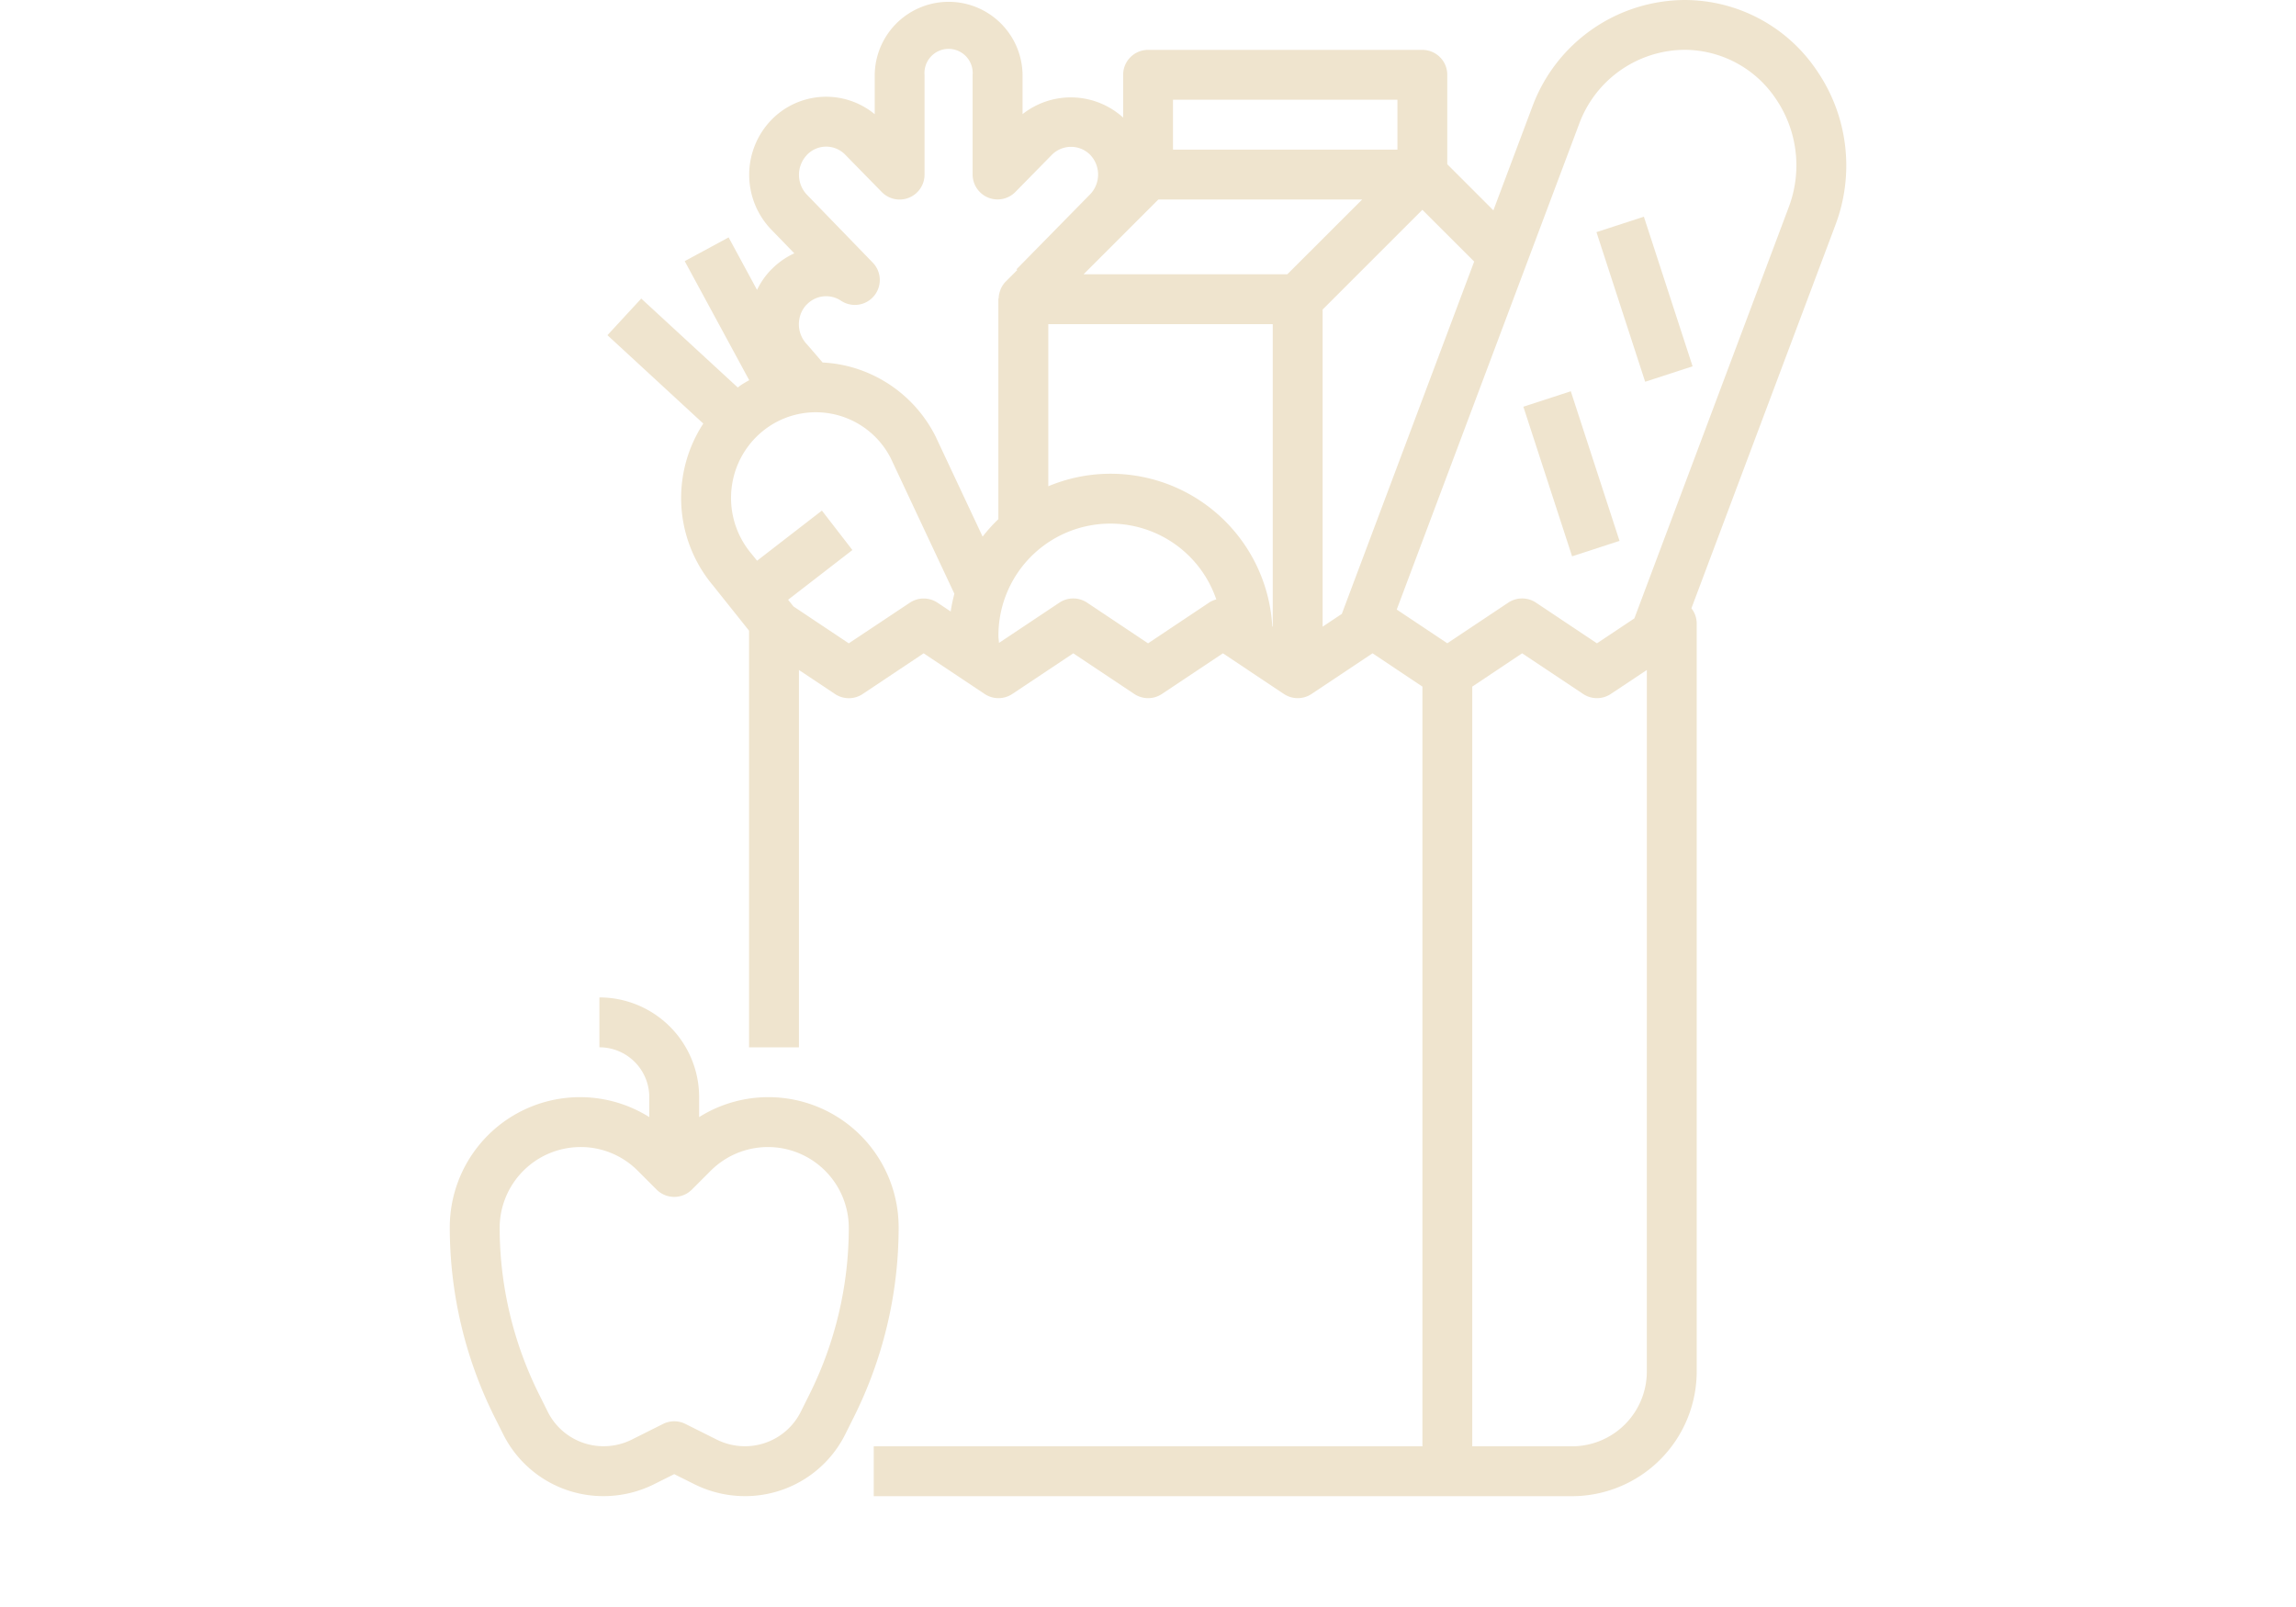 <svg xmlns="http://www.w3.org/2000/svg" width="200" height="140" viewBox="0 0 200 140"><g transform="translate(-940 -482)"><path d="M0,0H200V140H0Z" transform="translate(940 482)" fill="none"/><g transform="translate(979.179 482.001)"><path d="M367.84,70.865l4.131-1.345,4.243,13.035L372.083,83.9Zm0,0" transform="translate(-267.955 -50.643)" fill="#efe4ce"/><path d="M344.391,126.872l4.132-1.345,4.244,13.033-4.132,1.346Zm0,0" transform="translate(-250.873 -91.441)" fill="#efe4ce"/><path d="M57.108,41.767a11.837,11.837,0,0,0,2.668,9.241l3.137,3.934v36.3h4.345V58.368L70.4,60.46a2.174,2.174,0,0,0,2.412,0l5.311-3.545,5.311,3.541a2.174,2.174,0,0,0,2.412,0l5.311-3.541,5.311,3.541a2.174,2.174,0,0,0,2.412,0l5.311-3.541,5.311,3.541a2.174,2.174,0,0,0,2.412,0l5.311-3.541,4.345,2.9V126H73.774v4.345H134.6a10.875,10.875,0,0,0,10.862-10.862V54.308A2.154,2.154,0,0,0,145,52.994l12.554-33.421A14.631,14.631,0,0,0,155.894,6.1,13.88,13.88,0,0,0,144.357,0a14.223,14.223,0,0,0-13.2,9.257l-3.406,9.067-4.017-4.017V6.516a2.172,2.172,0,0,0-2.172-2.172H97.67A2.172,2.172,0,0,0,95.5,6.516v3.727a6.785,6.785,0,0,0-8.762-.3V6.516a6.439,6.439,0,0,0-12.877,0V9.949a6.649,6.649,0,0,0-8.992.485,6.883,6.883,0,0,0-.037,9.548l2.023,2.087a6.653,6.653,0,0,0-1.972,1.383l-.014.008-.021.022a6.69,6.69,0,0,0-1.239,1.772l-2.476-4.573L57.309,22.75l5.618,10.369c-.251.143-.5.282-.743.446-.089.06-.168.13-.255.191l-8.406-7.746L50.578,29.2l8.35,7.7a11.853,11.853,0,0,0-1.82,4.864ZM102.981,52.5,97.67,56.046,92.359,52.5a2.174,2.174,0,0,0-2.412,0l-5.261,3.509c-.013-.217-.05-.406-.05-.615a9.749,9.749,0,0,1,18.977-3.174,2.195,2.195,0,0,0-.632.276Zm5.551,2.094-.041-.028A14.1,14.1,0,0,0,88.981,42.36V28.24h19.551Zm32.585,64.884A6.517,6.517,0,0,1,134.6,126h-8.689V59.815l4.345-2.9,5.311,3.541a2.174,2.174,0,0,0,2.412,0l3.139-2.088Zm-5.889-108.7a9.86,9.86,0,0,1,9.129-6.439,9.591,9.591,0,0,1,7.966,4.223,10.292,10.292,0,0,1,1.159,9.479L140.031,53.873l-3.259,2.172L131.461,52.5a2.174,2.174,0,0,0-2.412,0l-5.311,3.541-4.407-2.938Zm-9.15,12.007L114.549,53.479l-1.673,1.116V26.967l8.689-8.689ZM99.842,8.688h19.551v4.345H99.842ZM98.57,17.378h17.752L109.8,23.895H92.052Zm-30.6-3.9a2.312,2.312,0,0,1,3.323,0l3.19,3.259A2.172,2.172,0,0,0,78.2,15.206V6.516a2.1,2.1,0,1,1,4.188,0v8.689a2.174,2.174,0,0,0,3.722,1.521l3.2-3.259a2.352,2.352,0,0,1,3.3,0,2.486,2.486,0,0,1,0,3.475l-6.4,6.517.065.066-1.008,1.008a2.157,2.157,0,0,0-.419.619c-.031.067-.048.135-.072.2a2.173,2.173,0,0,0-.117.574c0,.048-.027.087-.027.135V45.227a13.915,13.915,0,0,0-1.373,1.521l-4.1-8.733a11.728,11.728,0,0,0-7.516-6.082,11.452,11.452,0,0,0-2.322-.352l-.557-.652c-.434-.5-.762-.886-.815-.94a2.515,2.515,0,0,1-.651-2.209,2.41,2.41,0,0,1,.6-1.212l.039-.037L68,26.471a2.329,2.329,0,0,1,2.922-.274,2.172,2.172,0,0,0,2.776-3.308l-5.742-5.926a2.509,2.509,0,0,1,.016-3.482ZM61.414,42.36a7.475,7.475,0,0,1,3.207-5.186,7.327,7.327,0,0,1,10.644,2.759L80.8,51.727a13.912,13.912,0,0,0-.324,1.544l-1.145-.765a2.173,2.173,0,0,0-2.411,0L71.6,56.046l-4.818-3.215-.466-.583,5.6-4.33L69.26,44.481l-5.647,4.368-.483-.6a7.524,7.524,0,0,1-1.716-5.887Zm0,0" transform="translate(-36.844 0)" fill="#efe4ce"/><path d="M4.639,358.029a9.748,9.748,0,0,0,8.767,5.418,9.869,9.869,0,0,0,4.384-1.034l1.762-.881,1.764.881a9.86,9.86,0,0,0,4.382,1.034,9.75,9.75,0,0,0,8.768-5.418l.757-1.52A36.958,36.958,0,0,0,39.1,340.08a11.345,11.345,0,0,0-17.379-9.653V328.69A8.69,8.69,0,0,0,13.034,320v4.345a4.345,4.345,0,0,1,4.345,4.345v1.737A11.345,11.345,0,0,0,0,340.08a36.947,36.947,0,0,0,3.88,16.434Zm6.752-24.995a7,7,0,0,1,4.981,2.064l1.644,1.644a2.173,2.173,0,0,0,3.072,0l1.644-1.644a7.045,7.045,0,0,1,12.026,4.981,32.541,32.541,0,0,1-3.422,14.492l-.757,1.521A5.431,5.431,0,0,1,25.7,359.1a5.488,5.488,0,0,1-2.44-.576l-2.735-1.368a2.173,2.173,0,0,0-1.942,0l-2.733,1.368a5.494,5.494,0,0,1-2.442.576,5.431,5.431,0,0,1-4.881-3.018l-.757-1.52A32.542,32.542,0,0,1,4.345,340.08a7.055,7.055,0,0,1,7.045-7.045Zm0,0" transform="translate(0 -233.107)" fill="#efe4ce"/></g></g></svg>